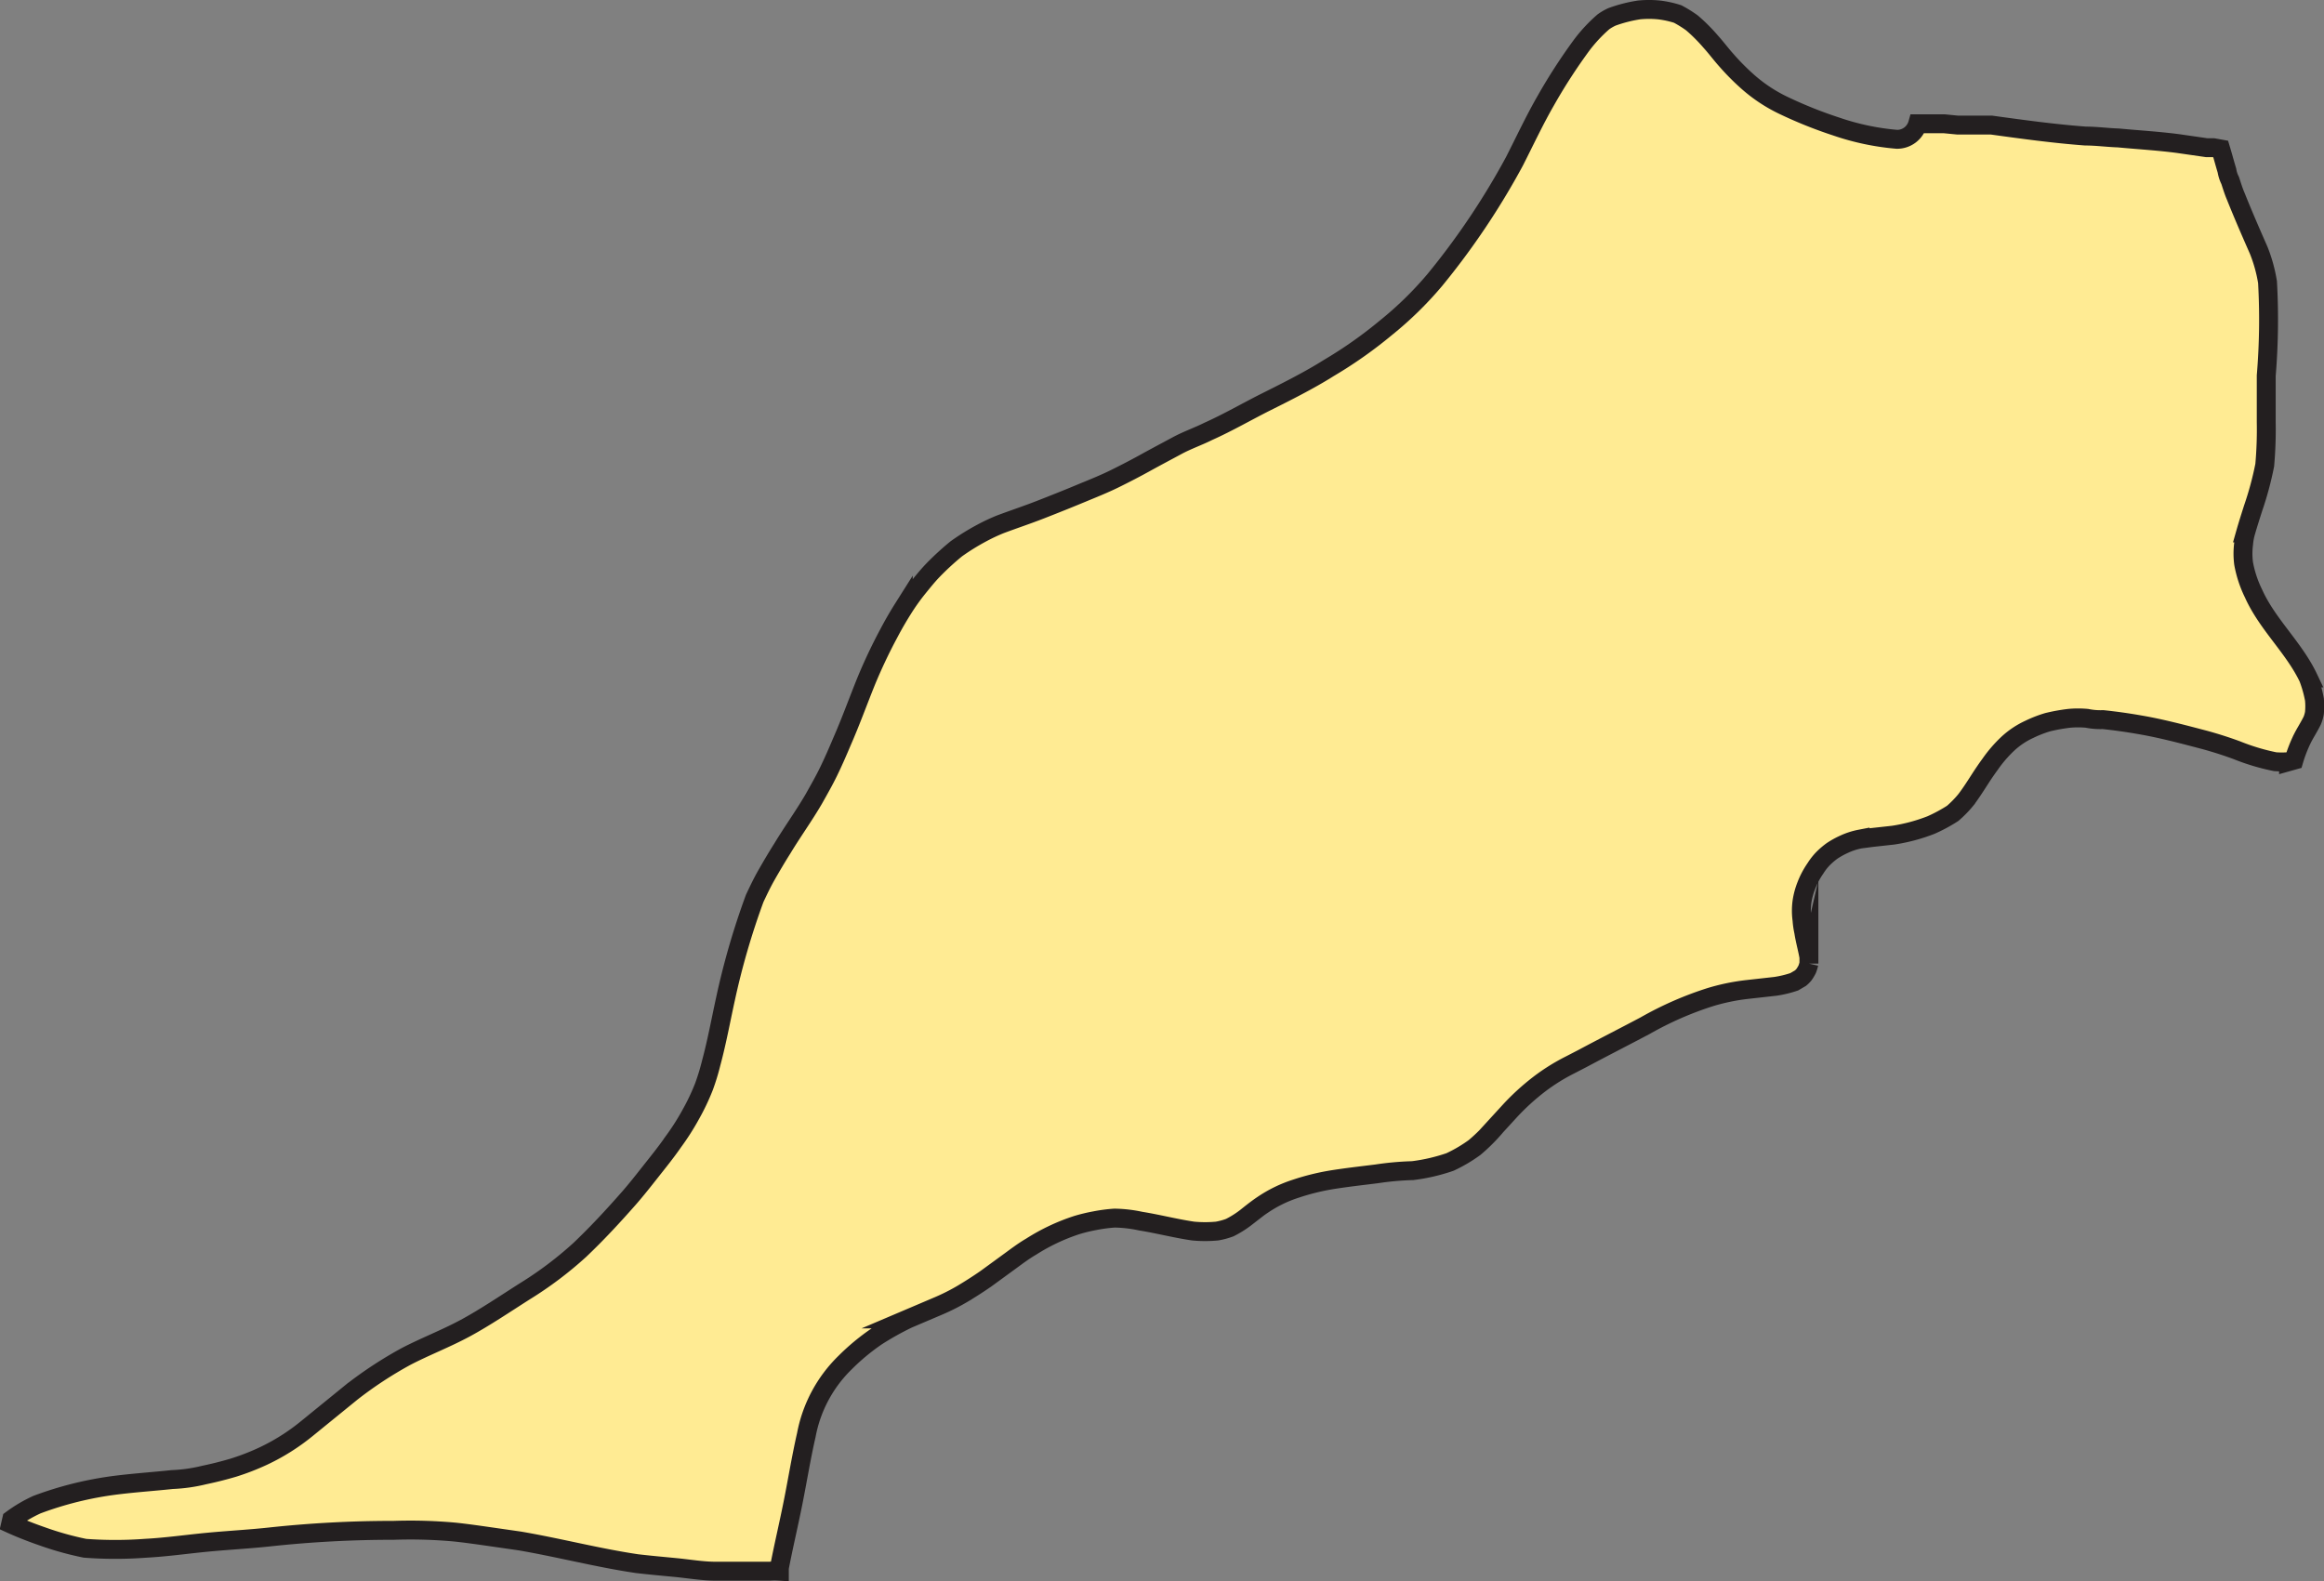 <svg xmlns="http://www.w3.org/2000/svg" width="122.917" height="83.644" viewBox="0 0 122.917 83.644">
  <rect x="0" y="0" width="122.917" height="83.644" fill="#808080" stroke="none"/>
  <defs>
    <style>
      .cls-1 {
        fill: #ffeb93;
        stroke: #231f20;
        stroke-miterlimit: 10;
      }
    </style>
  </defs>
  <path id="morocco" class="cls-1" d="M130.4,89.828a7.465,7.465,0,0,1,1.336-.788,18.505,18.505,0,0,1,4.144-1.027c1-.126,2.009-.194,3.014-.3a8.49,8.49,0,0,0,1.69-.24c.548-.114,1.039-.24,1.541-.388a12.683,12.683,0,0,0,1.587-.616,11.143,11.143,0,0,0,2.283-1.438l2.386-1.941a21.085,21.085,0,0,1,2.9-1.9c1.016-.525,2.089-.936,3.105-1.484s2.1-1.279,3.139-1.941a19.6,19.6,0,0,0,2.923-2.2c.913-.868,1.758-1.781,2.591-2.728.4-.457.776-.936,1.142-1.4s.833-1.039,1.21-1.587a12.957,12.957,0,0,0,.925-1.45,11.57,11.57,0,0,0,.7-1.473,11.8,11.8,0,0,0,.377-1.233c.308-1.142.514-2.283.765-3.425a39.5,39.5,0,0,1,1.541-5.3c.194-.411.388-.822.616-1.222s.548-.948.845-1.416c.537-.89,1.142-1.724,1.667-2.626.263-.468.537-.948.776-1.438s.479-1.039.7-1.564c.457-1.039.845-2.112,1.267-3.162a27.882,27.882,0,0,1,1.222-2.591c.24-.457.491-.89.765-1.324a11.482,11.482,0,0,1,.765-1.073c.251-.308.514-.639.8-.936a14.35,14.35,0,0,1,1.244-1.142,12.183,12.183,0,0,1,1.324-.822,9.877,9.877,0,0,1,.993-.468c.7-.263,1.416-.5,2.123-.776s1.621-.639,2.432-.982l-.3.126c.605-.251,1.233-.5,1.815-.788s1.085-.548,1.621-.845,1.142-.616,1.667-.9,1.142-.5,1.644-.753c1.05-.468,2.043-1.05,3.071-1.564s2.283-1.142,3.311-1.792a23.106,23.106,0,0,0,3.014-2.123,18.746,18.746,0,0,0,2.592-2.534,39.384,39.384,0,0,0,4.2-6.256c.548-1.073,1.062-2.18,1.667-3.231a29.486,29.486,0,0,1,1.907-2.945,7.992,7.992,0,0,1,1.142-1.222,2.627,2.627,0,0,1,.457-.263,7.478,7.478,0,0,1,1.427-.365,5.377,5.377,0,0,1,1.05,0,5.16,5.16,0,0,1,.993.217,6.376,6.376,0,0,1,.753.468,9.062,9.062,0,0,1,.993.993c.3.331.571.7.868,1.027a12.315,12.315,0,0,0,1.016,1.027A8.14,8.14,0,0,0,224.064,15a22.969,22.969,0,0,0,2.843,1.142,13.288,13.288,0,0,0,3.2.674,1.126,1.126,0,0,0,1.1-.822h1.4l.7.068h1.792c1.655.228,3.311.457,4.989.582.571,0,1.142.08,1.735.1,1.05.1,2.123.16,3.174.3l1.507.217h.354l.377.068c.114.377.217.765.331,1.142a1.77,1.77,0,0,0,.171.525c.057.171.171.548.285.811.388.97.8,1.918,1.222,2.877a7.9,7.9,0,0,1,.468,1.69,35.722,35.722,0,0,1-.068,4.943c0,.822,0,1.632,0,2.454a21.259,21.259,0,0,1-.08,2.283,17.256,17.256,0,0,1-.616,2.283c-.137.434-.274.856-.4,1.3a3.141,3.141,0,0,0-.1.571,4.028,4.028,0,0,0,0,1.05,6.028,6.028,0,0,0,.525,1.587c.731,1.632,2.135,2.854,2.9,4.464a6.509,6.509,0,0,1,.32,1.142,3.671,3.671,0,0,1,0,.708,1.758,1.758,0,0,1-.114.4c-.16.331-.365.639-.525.959a7.32,7.32,0,0,0-.445,1.142l-.285.08a4.945,4.945,0,0,1-.708,0,11.417,11.417,0,0,1-2.021-.605q-.833-.308-1.712-.548c-1.142-.3-2.283-.605-3.425-.8q-.97-.171-1.952-.274a3.52,3.52,0,0,1-.845-.068,5.16,5.16,0,0,0-.936,0,9.374,9.374,0,0,0-1.142.206,6.315,6.315,0,0,0-.97.377,4.3,4.3,0,0,0-1.142.765,6.941,6.941,0,0,0-.925,1.073c-.183.251-.354.5-.525.765s-.5.788-.776,1.142a5.707,5.707,0,0,1-.685.7,8.449,8.449,0,0,1-1.142.616,9.316,9.316,0,0,1-2.009.537l-1.142.126-.605.08a3.653,3.653,0,0,0-.845.274,4.354,4.354,0,0,0-.639.354,3.929,3.929,0,0,0-.468.4,3.093,3.093,0,0,0-.411.525,4.292,4.292,0,0,0-.491.936,3.858,3.858,0,0,0-.217.811,3.541,3.541,0,0,0,0,.982,4.165,4.165,0,0,0,.091.628c.068.445.194.879.274,1.336v.342a2.283,2.283,0,0,1-.091.3,2.357,2.357,0,0,1-.171.285,1.38,1.38,0,0,1-.183.183l-.331.194a5.709,5.709,0,0,1-.993.24l-1.53.171a11.017,11.017,0,0,0-1.918.4A17.89,17.89,0,0,0,216.8,63.7c-1.142.605-2.2,1.142-3.333,1.747l-.662.342a10.411,10.411,0,0,0-1.621,1.016,12.378,12.378,0,0,0-1.518,1.381l-.753.822a9.443,9.443,0,0,1-1.142,1.142,7.785,7.785,0,0,1-1.3.765,9.727,9.727,0,0,1-1.975.457,15.558,15.558,0,0,0-1.906.171c-.639.08-1.553.183-2.34.308a12.363,12.363,0,0,0-1.941.479,6.85,6.85,0,0,0-1.735.845c-.308.205-.594.434-.879.662a5.286,5.286,0,0,1-.868.548,3.687,3.687,0,0,1-.674.183,6.724,6.724,0,0,1-1.267,0c-.936-.137-1.849-.377-2.774-.525a7.021,7.021,0,0,0-1.381-.16,8.1,8.1,0,0,0-1.039.137,8.815,8.815,0,0,0-.948.228,10.548,10.548,0,0,0-2.42,1.142c-.434.251-.845.571-1.256.868l-1.142.833c-.411.285-.822.548-1.244.8a10.972,10.972,0,0,1-1.267.639l-1.61.685a15.674,15.674,0,0,0-1.655.925,11.62,11.62,0,0,0-1.678,1.393,7.2,7.2,0,0,0-2.043,3.824c-.263,1.142-.468,2.409-.708,3.607s-.5,2.283-.719,3.425v.171a3.869,3.869,0,0,0-.514,0H167.6c-.662,0-1.393-.126-2.1-.194s-1.359-.126-2.032-.205c-2.078-.308-4.121-.845-6.2-1.2l-1.507-.217c-.639-.091-1.267-.183-1.906-.251A25.809,25.809,0,0,0,150.6,90.4a60.689,60.689,0,0,0-6.6.354c-1.073.114-2.158.171-3.242.274s-2.18.263-3.276.32a21.487,21.487,0,0,1-3.208,0,16.482,16.482,0,0,1-2.283-.639c-.559-.194-1.142-.422-1.644-.651Z" transform="translate(-129.782 -9.447)"/>
</svg>
